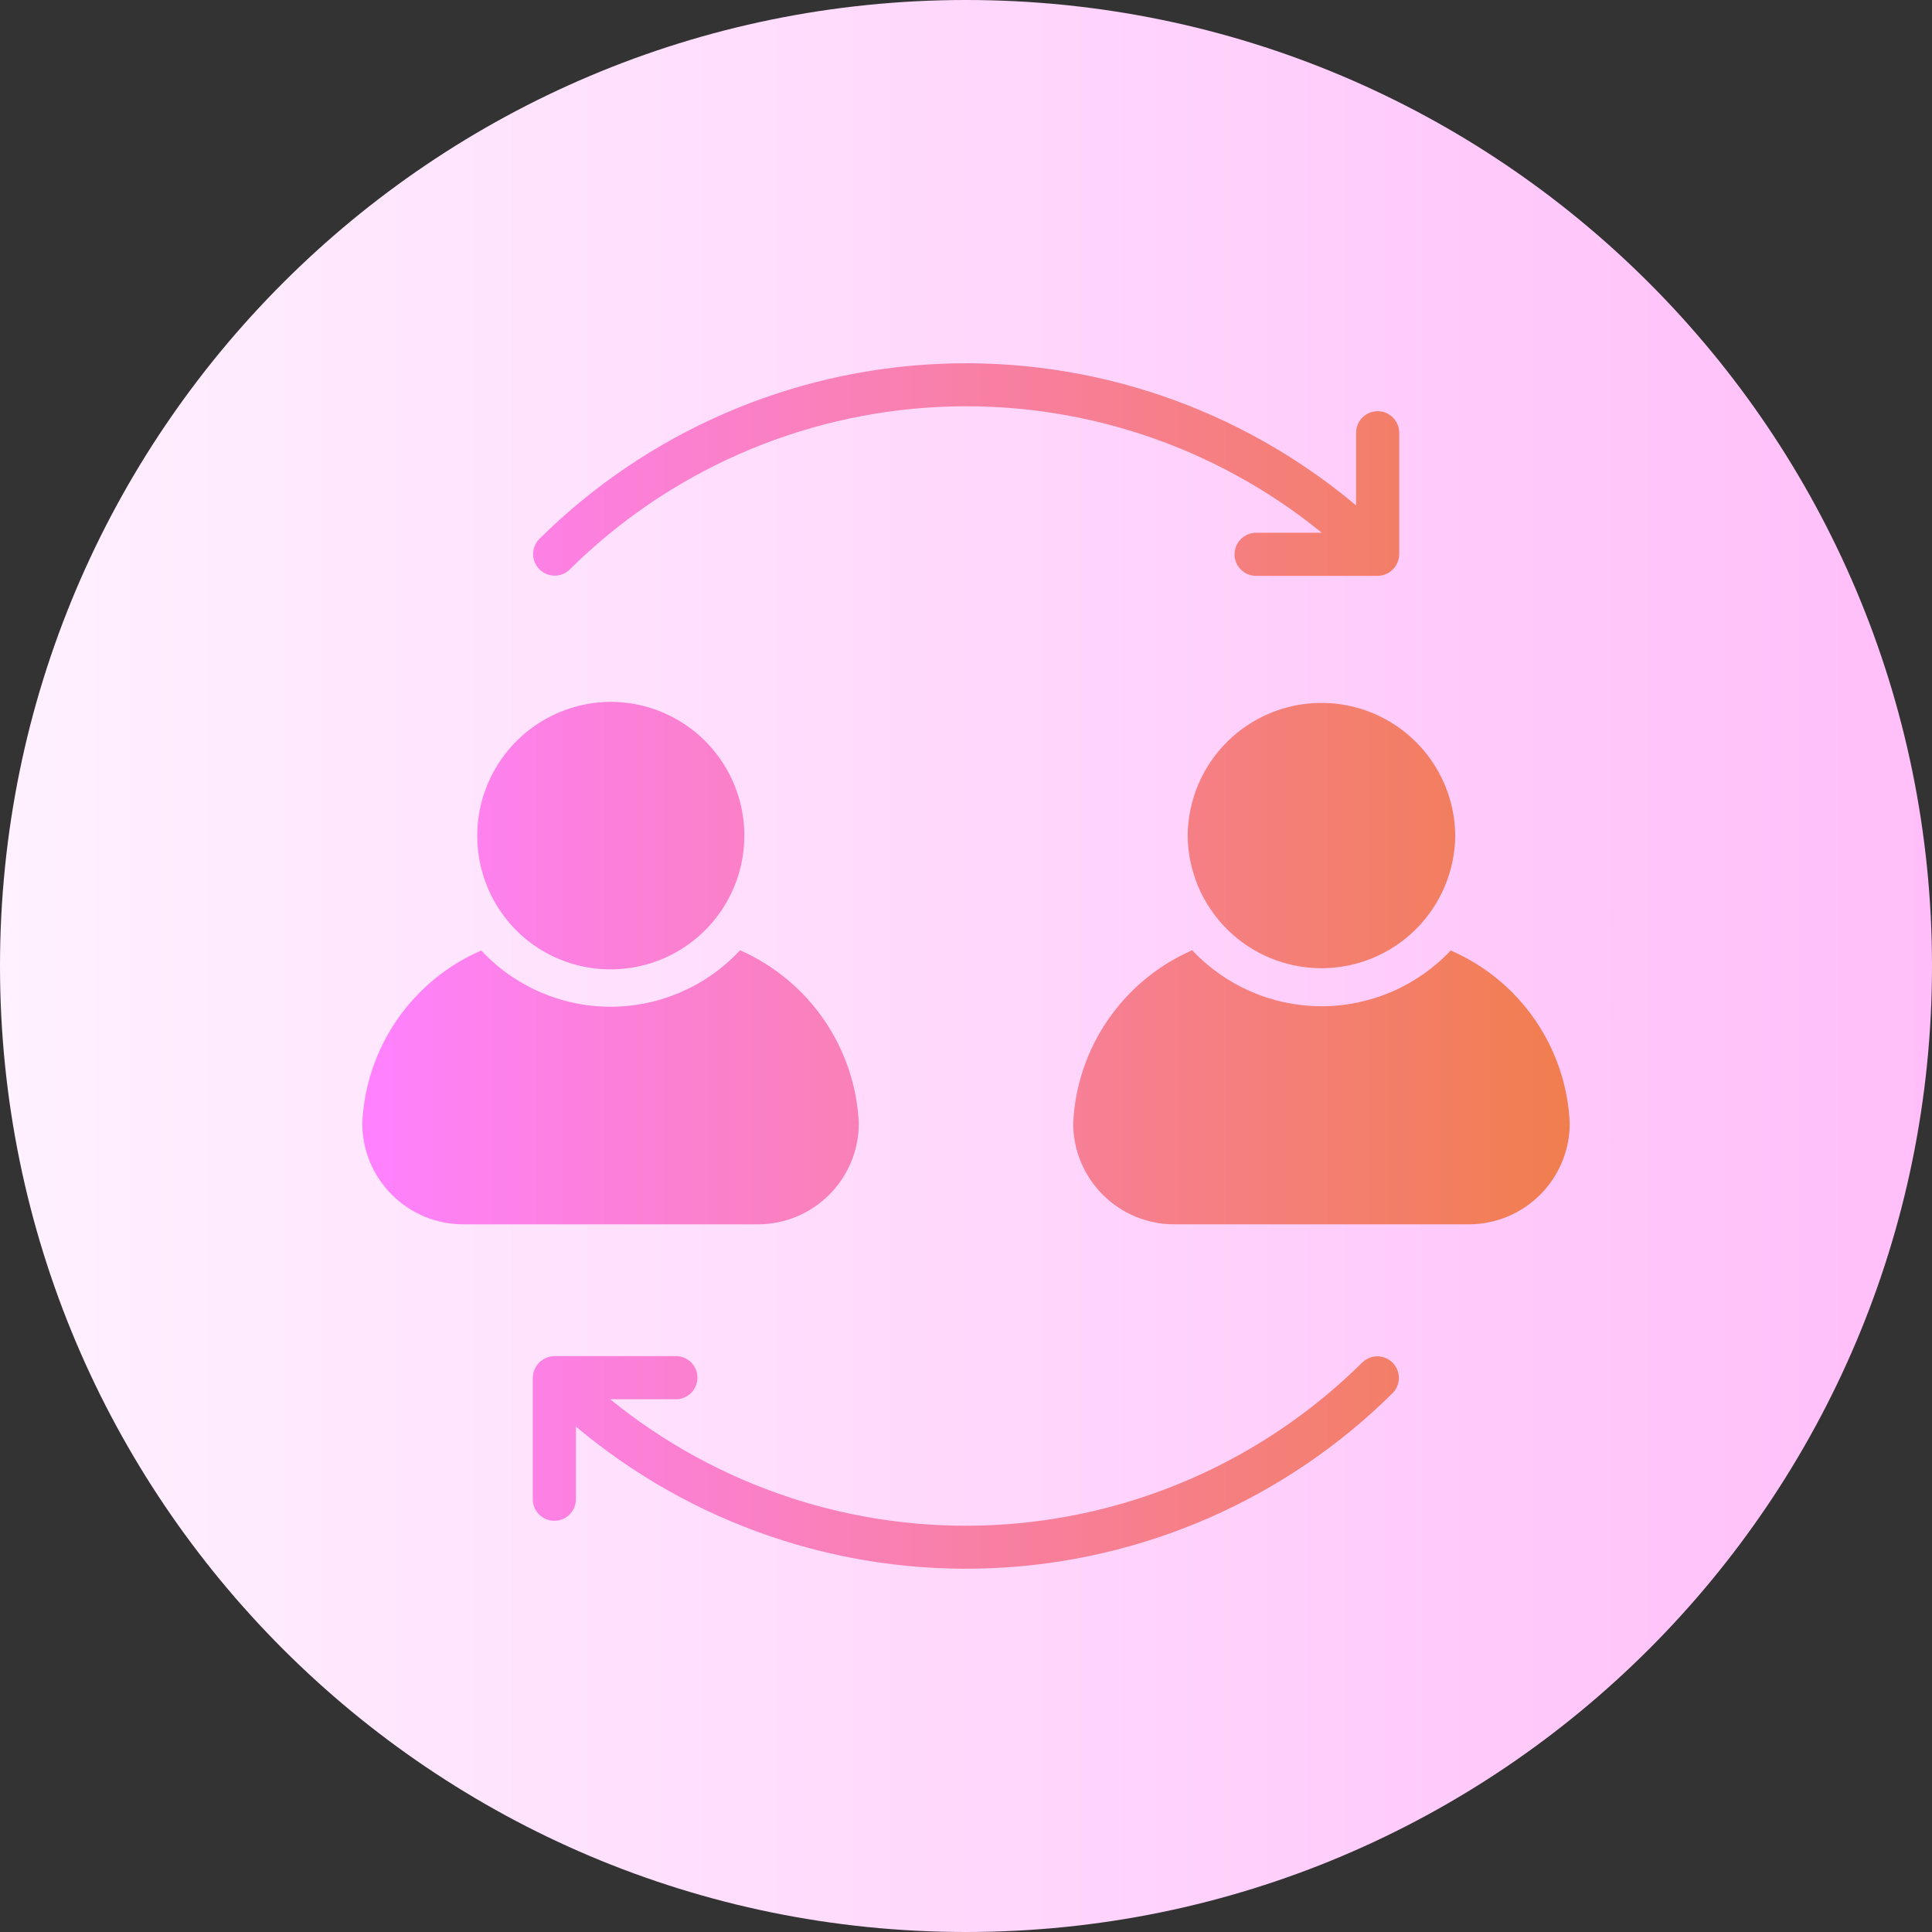 <svg width="100" height="100" viewBox="0 0 100 100" fill="none" xmlns="http://www.w3.org/2000/svg">
<rect x="0" y="0" width="100" height="100" fill="#333333" stroke="none"/>
<path d="M50 100C77.614 100 100 77.614 100 50C100 22.386 77.614 0 50 0C22.386 0 0 22.386 0 50C0 77.614 22.386 100 50 100Z" fill="url(#paint0_linear_1563_70)"/>
<path d="M31.596 36.328C32.707 36.327 33.803 36.593 34.789 37.105C35.776 37.616 36.625 38.358 37.265 39.267C37.905 40.175 38.316 41.225 38.465 42.326C38.613 43.428 38.494 44.549 38.118 45.595C37.742 46.641 37.119 47.58 36.303 48.335C35.487 49.089 34.501 49.636 33.429 49.929C32.357 50.222 31.23 50.253 30.144 50.019C29.057 49.784 28.043 49.292 27.188 48.583C26.098 47.671 25.314 46.447 24.943 45.076C24.572 43.705 24.63 42.252 25.111 40.916C25.592 39.579 26.472 38.422 27.632 37.601C28.791 36.781 30.175 36.337 31.596 36.328ZM44.453 58.147C44.364 56.229 43.741 54.374 42.655 52.791C41.568 51.207 40.061 49.959 38.304 49.185C37.449 50.107 36.413 50.842 35.261 51.345C34.11 51.848 32.866 52.108 31.61 52.109C30.353 52.111 29.109 51.852 27.956 51.351C26.804 50.85 25.767 50.117 24.911 49.197C23.148 49.961 21.636 51.206 20.547 52.789C19.458 54.371 18.835 56.228 18.75 58.147C18.752 59.532 19.303 60.86 20.282 61.839C21.261 62.818 22.588 63.369 23.973 63.371H39.23C40.615 63.369 41.942 62.818 42.921 61.839C43.901 60.86 44.451 59.532 44.453 58.147ZM61.473 43.248C61.489 45.075 62.225 46.821 63.522 48.107C64.819 49.394 66.572 50.115 68.398 50.115C70.225 50.115 71.978 49.394 73.275 48.107C74.572 46.821 75.308 45.074 75.324 43.248C75.308 41.421 74.571 39.675 73.274 38.389C71.977 37.103 70.225 36.382 68.398 36.382C66.572 36.382 64.82 37.104 63.523 38.389C62.225 39.675 61.489 41.422 61.473 43.248ZM75.089 49.197C74.23 50.109 73.192 50.835 72.041 51.332C70.89 51.828 69.65 52.084 68.396 52.083C67.142 52.081 65.902 51.824 64.752 51.326C63.602 50.827 62.566 50.099 61.708 49.185C59.946 49.955 58.436 51.202 57.347 52.786C56.258 54.37 55.635 56.227 55.547 58.147C55.549 59.532 56.099 60.86 57.079 61.839C58.058 62.818 59.385 63.369 60.77 63.371H76.027C77.412 63.369 78.739 62.818 79.718 61.839C80.697 60.86 81.248 59.532 81.25 58.147C81.165 56.228 80.542 54.371 79.453 52.789C78.364 51.206 76.852 49.961 75.089 49.197ZM70.516 70.517C65.408 75.585 58.604 78.585 51.416 78.937C44.228 79.289 37.164 76.969 31.584 72.424L35.005 72.424C35.298 72.418 35.576 72.298 35.781 72.09C35.985 71.881 36.1 71.6 36.1 71.308C36.1 71.016 35.985 70.735 35.781 70.526C35.576 70.318 35.298 70.198 35.005 70.192H28.706C28.409 70.194 28.125 70.312 27.914 70.52C27.703 70.729 27.582 71.011 27.576 71.308V77.621C27.582 77.913 27.702 78.192 27.911 78.397C28.119 78.601 28.4 78.716 28.692 78.716C28.985 78.716 29.265 78.601 29.474 78.397C29.683 78.192 29.803 77.913 29.808 77.621V73.839C35.803 78.878 43.465 81.494 51.29 81.171C59.115 80.848 66.536 77.611 72.095 72.094C72.297 71.884 72.409 71.602 72.406 71.31C72.403 71.018 72.286 70.738 72.079 70.532C71.873 70.325 71.593 70.208 71.301 70.205C71.009 70.202 70.727 70.314 70.516 70.517ZM29.483 29.484C34.592 24.415 41.396 21.416 48.584 21.064C55.772 20.711 62.836 23.031 68.416 27.576L64.995 27.576C64.702 27.582 64.424 27.702 64.219 27.911C64.015 28.119 63.9 28.4 63.9 28.692C63.9 28.985 64.015 29.265 64.219 29.474C64.424 29.683 64.702 29.803 64.995 29.808H71.294C71.591 29.806 71.875 29.689 72.086 29.48C72.297 29.272 72.418 28.989 72.424 28.692V22.379C72.418 22.087 72.298 21.808 72.089 21.604C71.881 21.399 71.6 21.284 71.308 21.284C71.015 21.284 70.735 21.399 70.526 21.604C70.317 21.808 70.197 22.087 70.192 22.379V26.161C64.197 21.122 56.535 18.506 48.71 18.829C40.885 19.152 33.464 22.39 27.905 27.906C27.703 28.116 27.591 28.398 27.594 28.69C27.597 28.982 27.714 29.262 27.921 29.468C28.127 29.675 28.407 29.792 28.699 29.795C28.991 29.798 29.273 29.686 29.483 29.484Z" fill="url(#paint1_linear_1563_70)"/>
<defs>
<linearGradient id="paint0_linear_1563_70" x1="0" y1="50" x2="100" y2="50" gradientUnits="userSpaceOnUse">
<stop stop-color="#FFF1FF"/>
<stop offset="1" stop-color="#FFBEF9"/>
</linearGradient>
<linearGradient id="paint1_linear_1563_70" x1="18.75" y1="50" x2="81.25" y2="50" gradientUnits="userSpaceOnUse">
<stop stop-color="#FF81FF"/>
<stop offset="1" stop-color="#F17E4E"/>
</linearGradient>
</defs>
</svg>
